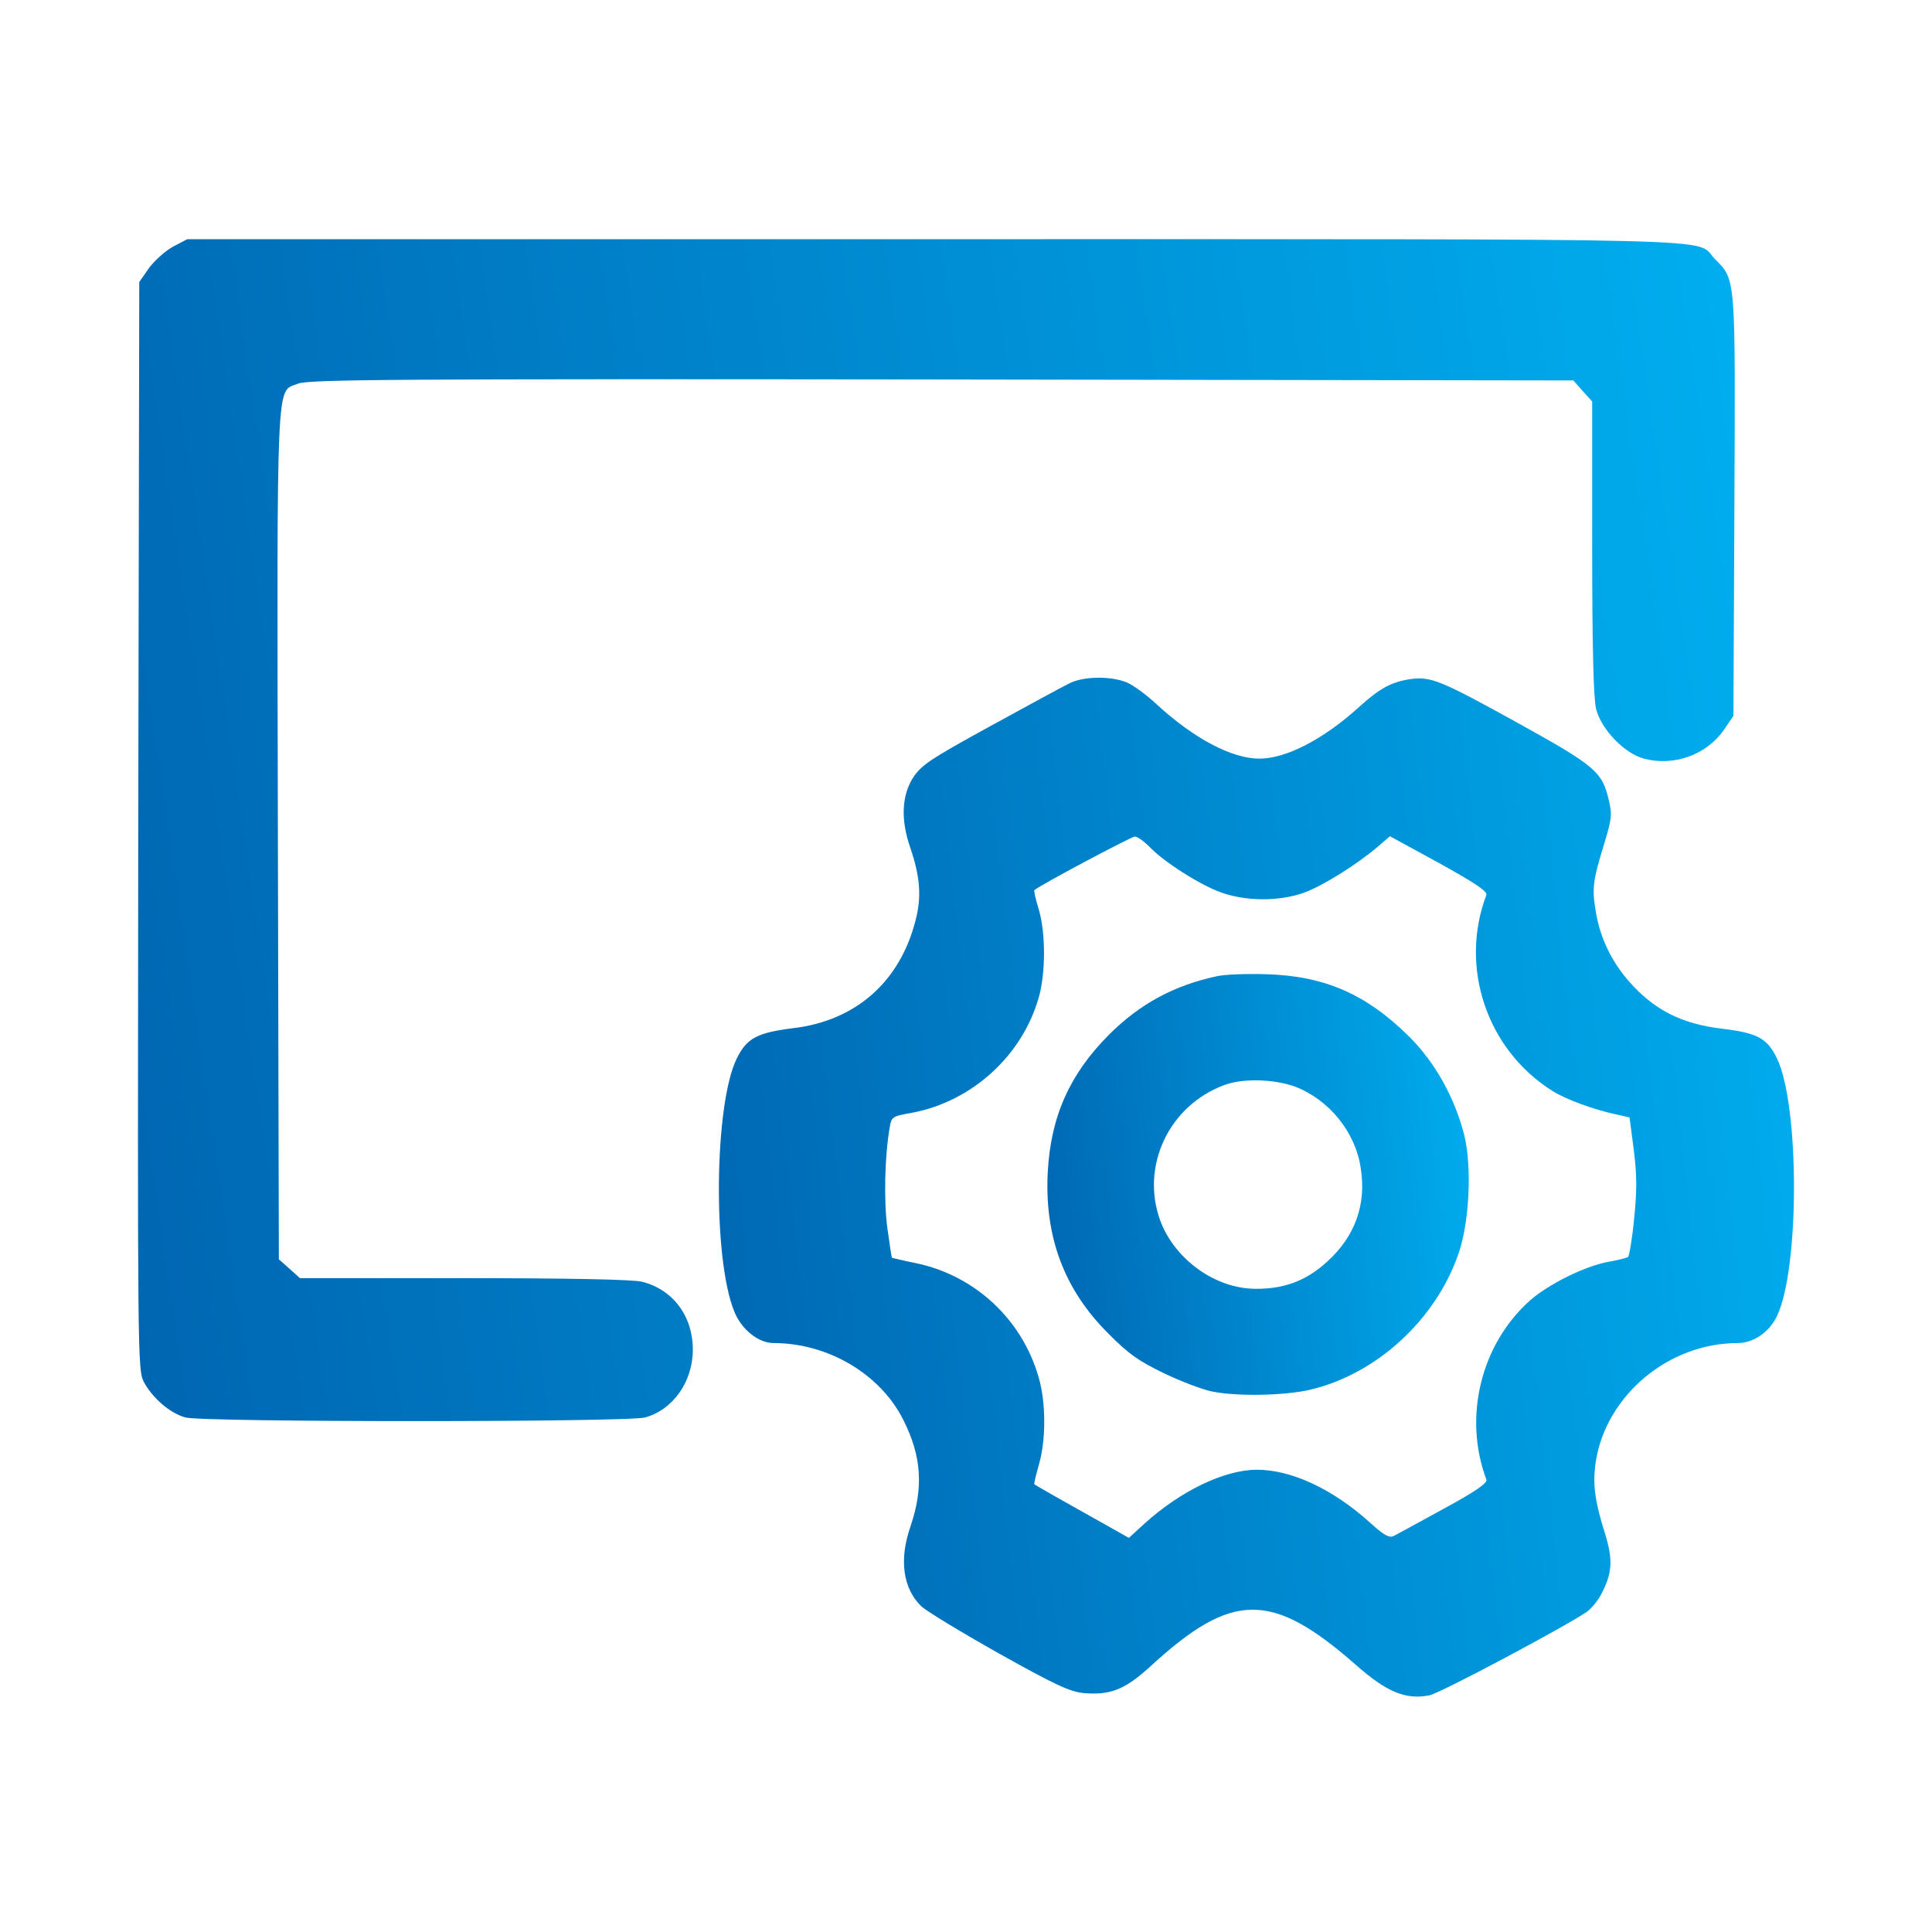 <svg width="36" height="36" viewBox="0 0 36 36" fill="none" xmlns="http://www.w3.org/2000/svg">
<path d="M3.224 4.596C3.079 4.675 2.879 4.856 2.776 4.995L2.595 5.256L2.576 15.383C2.564 25.323 2.564 25.517 2.679 25.747C2.837 26.049 3.169 26.334 3.454 26.412C3.768 26.503 11.706 26.503 12.021 26.412C12.541 26.267 12.91 25.747 12.91 25.148C12.91 24.525 12.541 24.029 11.966 23.884C11.797 23.841 10.653 23.817 8.651 23.817H5.589L5.396 23.642L5.196 23.466L5.178 15.565C5.16 6.792 5.142 7.319 5.553 7.149C5.741 7.071 7.289 7.058 17.544 7.071L29.317 7.089L29.493 7.288L29.668 7.482V10.21C29.668 12.08 29.693 13.024 29.741 13.211C29.838 13.592 30.267 14.04 30.636 14.137C31.187 14.282 31.792 14.07 32.119 13.605L32.3 13.338L32.318 9.43C32.336 5.104 32.349 5.225 31.949 4.82C31.568 4.427 32.687 4.457 17.429 4.457H3.49L3.224 4.596Z" fill="url(#paint0_linear_4296_791)"/>
<path d="M19.928 12.733C19.813 12.787 19.148 13.15 18.452 13.531C17.314 14.155 17.169 14.257 17.012 14.493C16.8 14.832 16.782 15.28 16.963 15.8C17.145 16.333 17.175 16.714 17.06 17.149C16.77 18.293 15.947 19.019 14.785 19.158C14.102 19.243 13.914 19.346 13.727 19.727C13.309 20.58 13.279 23.435 13.678 24.427C13.811 24.772 14.132 25.026 14.416 25.026C15.427 25.026 16.401 25.601 16.83 26.454C17.175 27.138 17.212 27.719 16.963 28.451C16.752 29.062 16.824 29.594 17.163 29.927C17.248 30.012 17.895 30.405 18.603 30.804C19.674 31.403 19.94 31.524 20.194 31.548C20.69 31.591 20.962 31.482 21.428 31.058C22.959 29.649 23.691 29.643 25.264 31.022C25.839 31.53 26.19 31.675 26.631 31.591C26.831 31.554 29.136 30.326 29.566 30.036C29.656 29.969 29.783 29.818 29.844 29.691C30.044 29.304 30.056 29.068 29.91 28.584C29.711 27.955 29.674 27.646 29.735 27.235C29.929 26 31.09 25.026 32.379 25.026C32.669 25.026 32.966 24.827 33.111 24.524C33.534 23.641 33.534 20.598 33.111 19.721C32.929 19.346 32.748 19.249 32.1 19.17C31.375 19.085 30.884 18.849 30.437 18.378C30.056 17.978 29.82 17.506 29.735 16.986C29.662 16.55 29.68 16.411 29.892 15.722C30.031 15.262 30.044 15.183 29.977 14.905C29.856 14.384 29.723 14.27 28.325 13.495C26.849 12.678 26.662 12.6 26.28 12.654C25.924 12.709 25.712 12.824 25.331 13.168C24.665 13.773 23.969 14.136 23.467 14.136C22.953 14.136 22.245 13.761 21.555 13.126C21.368 12.951 21.114 12.763 20.993 12.715C20.702 12.594 20.182 12.6 19.928 12.733ZM21.416 15.776C21.676 16.054 22.36 16.49 22.753 16.629C23.219 16.798 23.836 16.798 24.296 16.635C24.647 16.508 25.294 16.103 25.681 15.77L25.899 15.582L26.819 16.084C27.497 16.46 27.72 16.611 27.696 16.677C27.188 18.02 27.702 19.557 28.924 20.326C29.166 20.483 29.717 20.683 30.122 20.767L30.364 20.822L30.443 21.427C30.503 21.905 30.503 22.177 30.449 22.715C30.413 23.09 30.358 23.411 30.334 23.423C30.304 23.441 30.14 23.484 29.959 23.514C29.517 23.599 28.852 23.931 28.507 24.234C27.593 25.051 27.261 26.406 27.696 27.567C27.72 27.634 27.515 27.779 26.904 28.112C26.45 28.36 26.032 28.59 25.972 28.62C25.887 28.663 25.79 28.608 25.542 28.384C24.834 27.743 24.066 27.386 23.413 27.386C22.814 27.392 22.009 27.773 21.326 28.39L21.035 28.656L20.164 28.166C19.686 27.9 19.287 27.67 19.274 27.658C19.262 27.652 19.305 27.483 19.359 27.289C19.492 26.835 19.492 26.128 19.353 25.662C19.045 24.585 18.167 23.768 17.072 23.538C16.83 23.49 16.631 23.441 16.619 23.435C16.613 23.429 16.576 23.175 16.534 22.879C16.467 22.37 16.485 21.554 16.576 21.021C16.613 20.803 16.619 20.803 17.012 20.731C18.113 20.519 19.045 19.672 19.353 18.595C19.486 18.142 19.486 17.397 19.359 16.956C19.299 16.762 19.262 16.599 19.274 16.587C19.371 16.496 21.071 15.595 21.144 15.588C21.192 15.588 21.313 15.673 21.416 15.776Z" fill="url(#paint1_linear_4296_791)"/>
<path d="M22.681 18.189C21.882 18.359 21.241 18.703 20.66 19.284C19.928 20.022 19.577 20.809 19.523 21.849C19.462 23.047 19.831 24.034 20.654 24.85C21.029 25.231 21.223 25.364 21.688 25.588C22.003 25.74 22.402 25.891 22.578 25.927C23.038 26.024 23.945 26.006 24.405 25.897C25.633 25.613 26.74 24.608 27.17 23.38C27.381 22.799 27.43 21.741 27.285 21.154C27.109 20.458 26.74 19.793 26.256 19.314C25.457 18.522 24.677 18.183 23.588 18.153C23.225 18.141 22.814 18.159 22.681 18.189ZM24.127 20.246C24.762 20.488 25.258 21.093 25.355 21.765C25.464 22.442 25.252 23.035 24.732 23.507C24.344 23.864 23.927 24.021 23.388 24.015C22.644 24.009 21.894 23.471 21.622 22.751C21.247 21.735 21.779 20.597 22.82 20.216C23.159 20.089 23.739 20.107 24.127 20.246Z" fill="url(#paint2_linear_4296_791)"/>
<defs>
<linearGradient id="paint0_linear_4296_791" x1="2.571" y1="25.497" x2="34.73" y2="20.794" gradientUnits="userSpaceOnUse">
<stop stop-color="#0066B2"/>
<stop offset="1" stop-color="#00AEEF"/>
</linearGradient>
<linearGradient id="paint1_linear_4296_791" x1="13.396" y1="30.766" x2="35.226" y2="28.272" gradientUnits="userSpaceOnUse">
<stop stop-color="#0066B2"/>
<stop offset="1" stop-color="#00AEEF"/>
</linearGradient>
<linearGradient id="paint2_linear_4296_791" x1="19.516" y1="25.64" x2="28.084" y2="24.711" gradientUnits="userSpaceOnUse">
<stop stop-color="#0066B2"/>
<stop offset="1" stop-color="#00AEEF"/>
</linearGradient>
</defs>
</svg>
